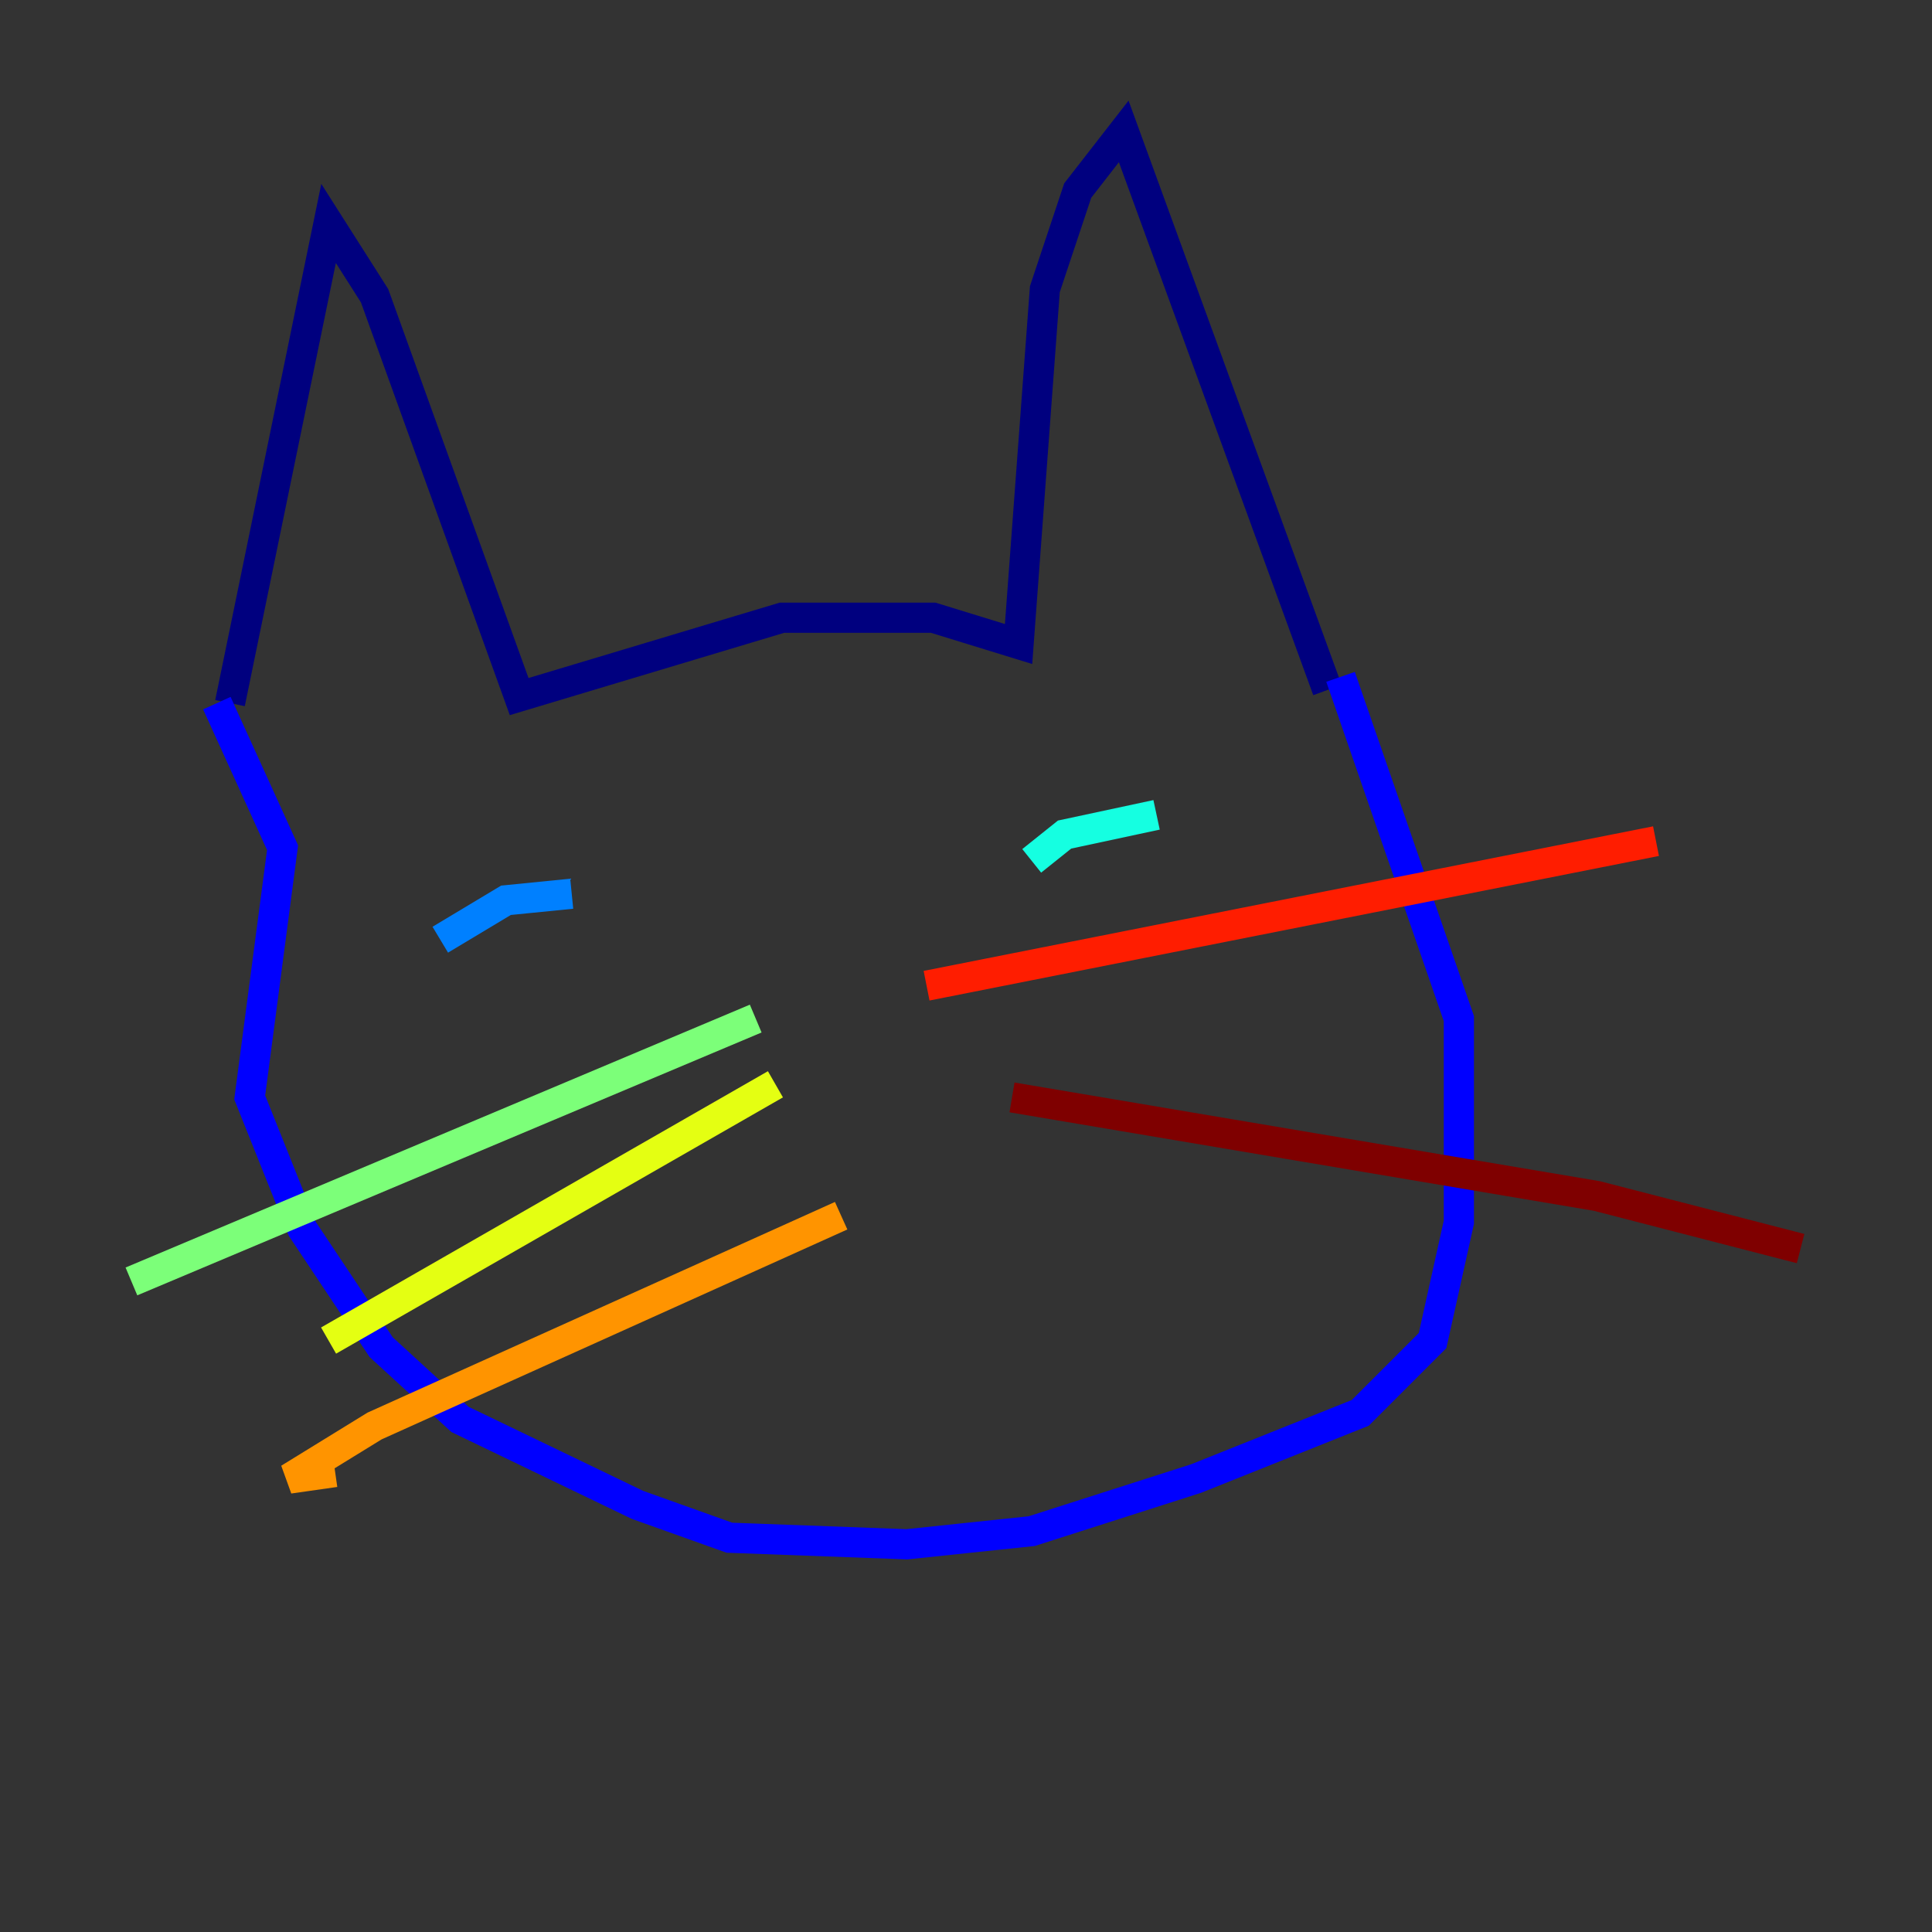 <?xml version="1.0" encoding="utf-8" ?>
<svg baseProfile="tiny" height="128" version="1.2" viewBox="0,0,128,128" width="128" xmlns="http://www.w3.org/2000/svg" xmlns:ev="http://www.w3.org/2001/xml-events" xmlns:xlink="http://www.w3.org/1999/xlink"><rect x="0" y="0" width="128" height="128" fill="#333333" stroke="none"/><defs /><polyline fill="none" points="15.238,46.585 21.769,14.803 24.816,19.592 34.395,46.15 51.809,40.925 61.823,40.925 67.483,42.667 69.225,19.157 71.401,12.626 74.449,8.707 87.946,45.714" stroke="#00007f" stroke-width="2" /><polyline fill="none" points="14.367,46.585 18.721,56.163 16.544,72.707 20.027,81.415 25.252,89.252 30.476,94.041 42.231,99.701 48.327,101.878 60.082,102.313 68.354,101.442 79.238,97.959 90.122,93.605 94.912,88.816 96.653,80.98 96.653,67.483 88.816,44.843" stroke="#0000ff" stroke-width="2" /><polyline fill="none" points="29.17,62.258 33.524,59.646 37.878,59.211" stroke="#0080ff" stroke-width="2" /><polyline fill="none" points="68.354,57.034 70.531,55.292 76.626,53.986" stroke="#15ffe1" stroke-width="2" /><polyline fill="none" points="50.068,67.483 8.707,84.898" stroke="#7cff79" stroke-width="2" /><polyline fill="none" points="51.374,71.837 21.769,88.816" stroke="#e4ff12" stroke-width="2" /><polyline fill="none" points="55.728,80.544 24.816,94.476 19.157,97.959 22.204,97.524" stroke="#ff9400" stroke-width="2" /><polyline fill="none" points="61.388,65.306 109.714,55.728" stroke="#ff1d00" stroke-width="2" /><polyline fill="none" points="67.048,72.707 105.796,79.238 119.293,82.721" stroke="#7f0000" stroke-width="2" /></svg>